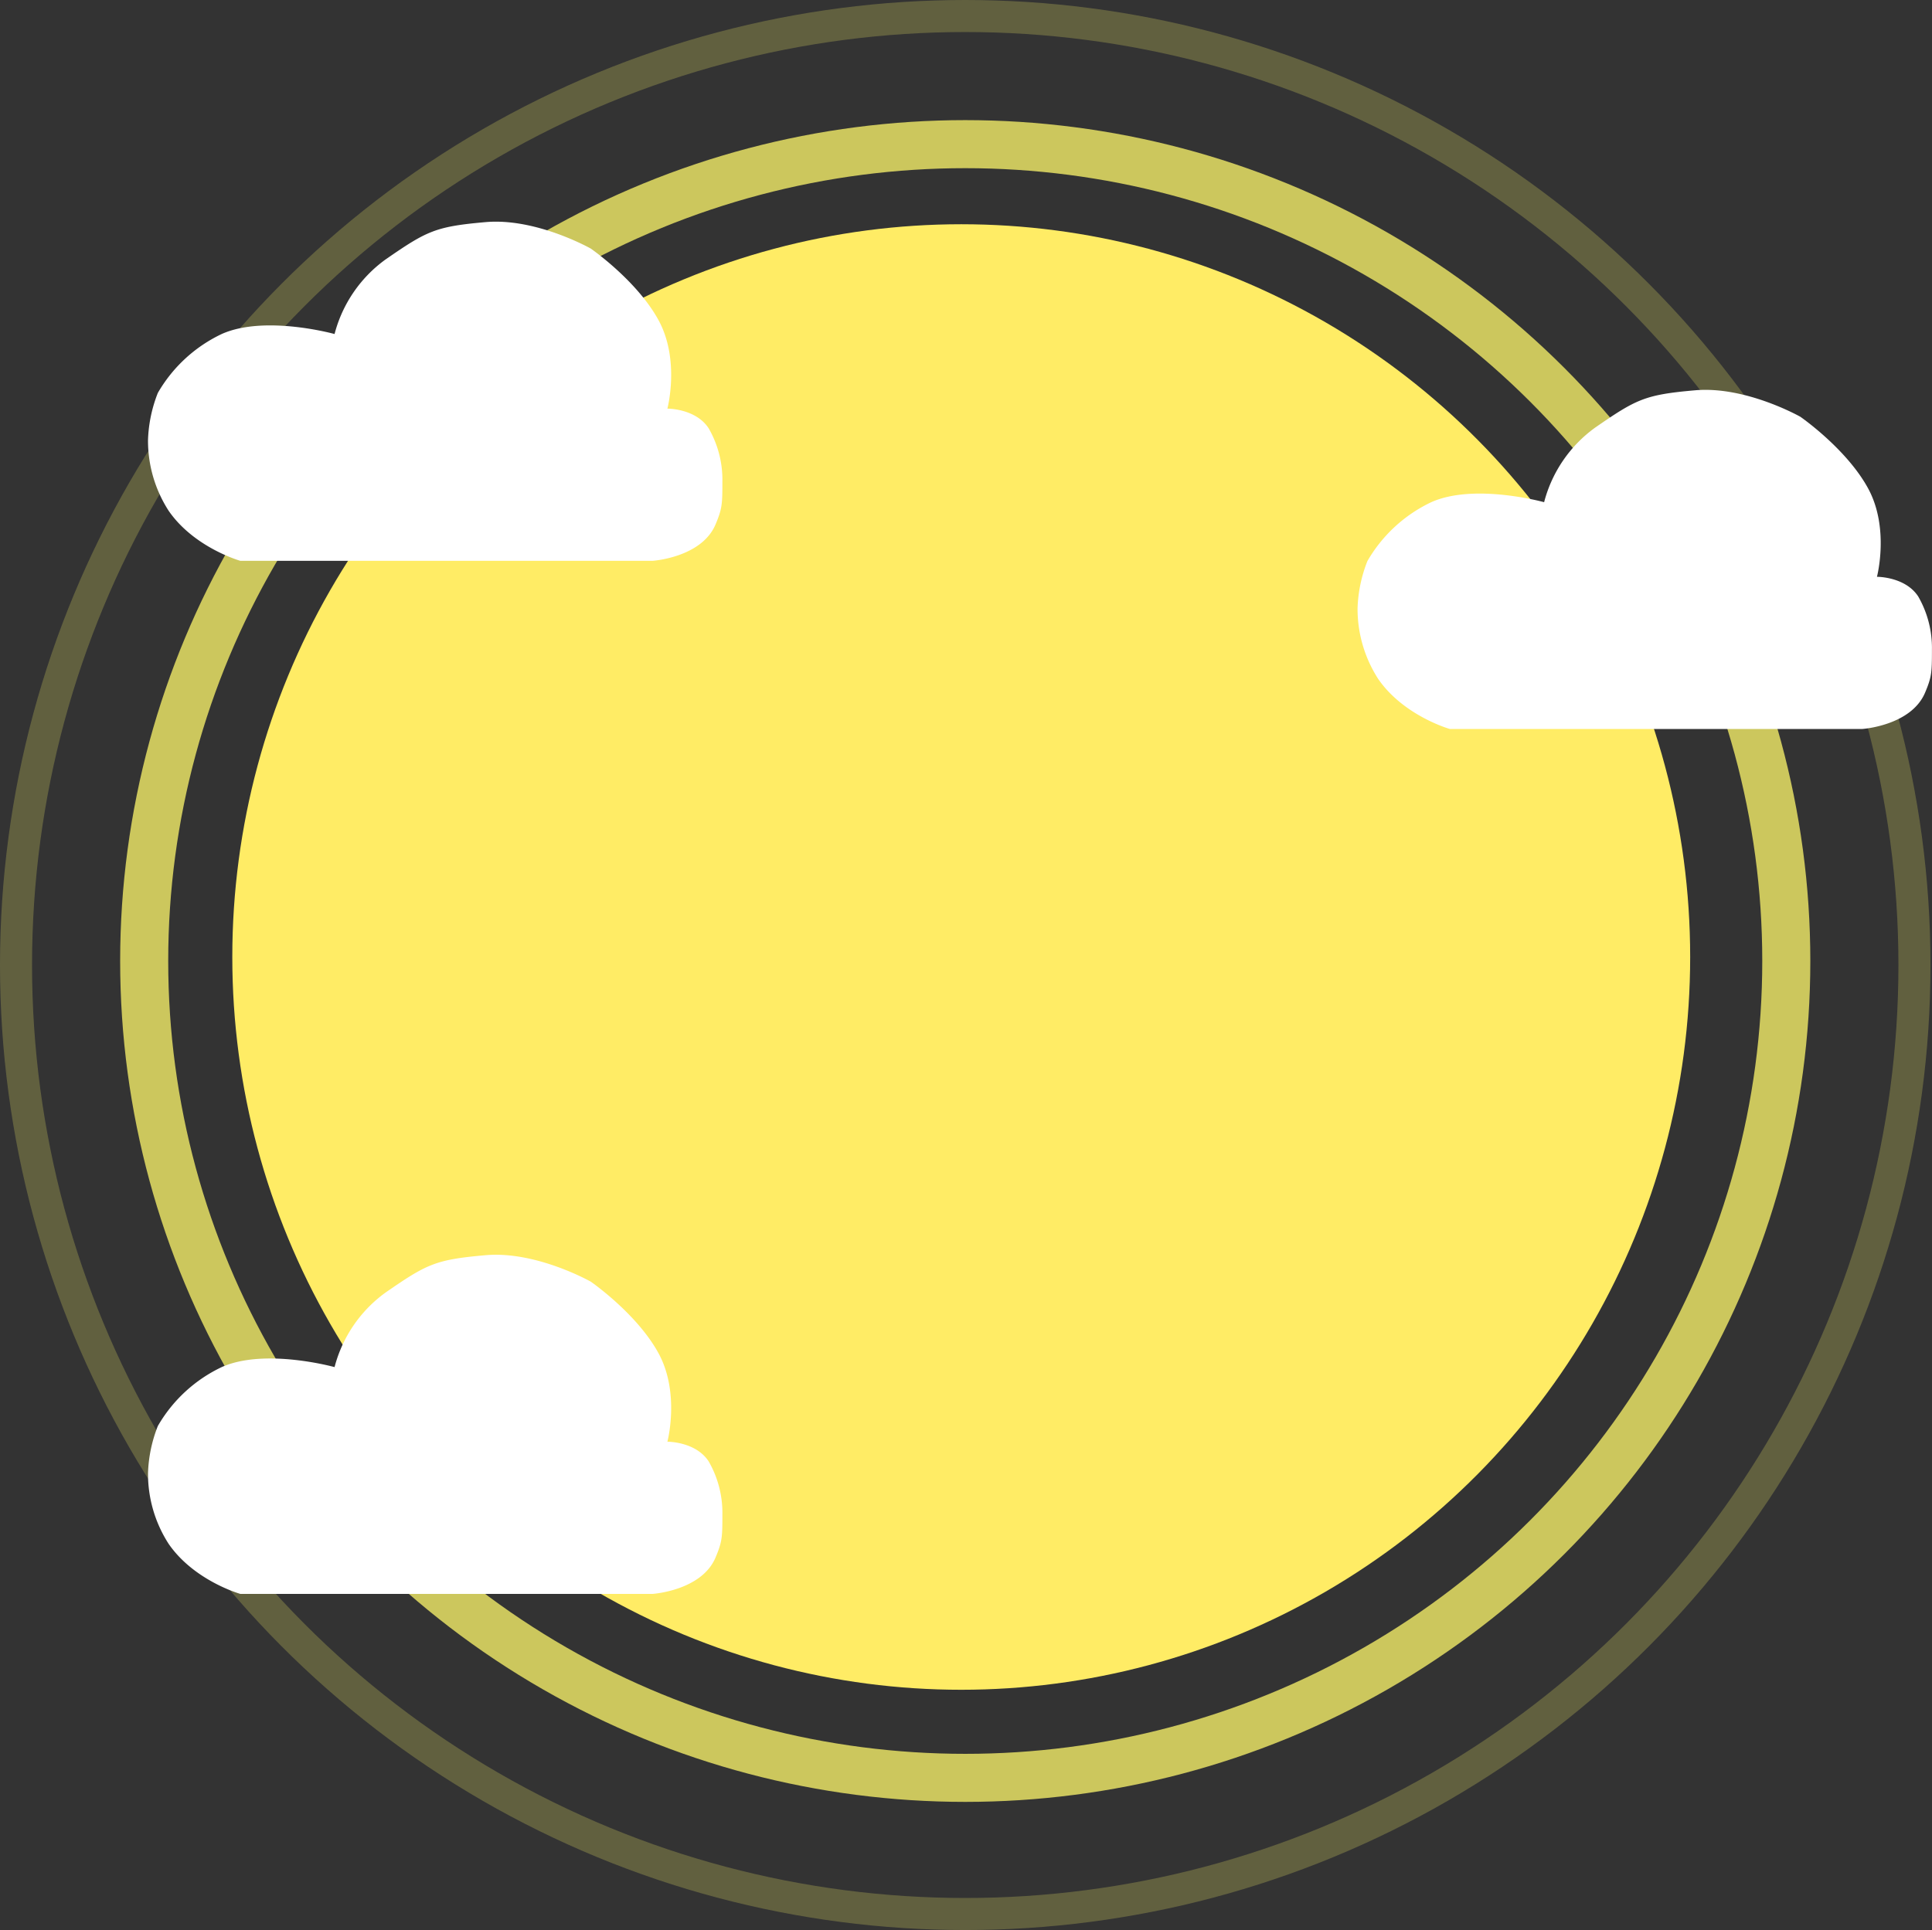 <svg xmlns="http://www.w3.org/2000/svg" viewBox="0 0 241.19 241">
  <rect x="0" y="0" width="241.19" height="241" fill="#333333" stroke="none"/>
  <ellipse id="center" cx="91" cy="91.5" rx="91" ry="91.5" transform="translate(29 28)" fill="#ffec65"/>
  <g id="outer" transform="translate(15 15)" fill="none" stroke="rgba(255,248,107,0.75)" stroke-width="6">
    <ellipse cx="105.5" cy="105" rx="105.5" ry="105" stroke="none"/>
    <ellipse cx="105.5" cy="105" rx="102.5" ry="102" fill="none"/>
  </g>
  <g id="outer-2" data-name="outer" fill="none" stroke="rgba(255,248,107,0.23)" stroke-width="4">
    <circle cx="120.5" cy="120.5" r="120.5" stroke="none"/>
    <circle cx="120.5" cy="120.5" r="118.5" fill="none"/>
  </g>
  <path id="cloud" d="M105.767,105.709a16.66,16.66,0,0,1,6.375-9.317c5.149-3.555,6.191-4.107,12.5-4.658s13.117,3.31,13.117,3.31,5.762,3.984,8.459,8.949,1.1,11.033,1.1,11.033,3.524-.031,5.149,2.452a12.861,12.861,0,0,1,1.716,6.62c0,2.85-.021,3.412-.858,5.394-1.747,4.137-7.846,4.536-7.846,4.536H94s-5.762-1.624-8.949-6.252a16.138,16.138,0,0,1-2.574-8.826,17.524,17.524,0,0,1,1.226-5.884,18.2,18.2,0,0,1,7.968-7.355C97.063,103.288,105.767,105.709,105.767,105.709Z" transform="translate(-64 -64)" fill="#fff"/>
  <path id="cloud-2" data-name="cloud" d="M105.767,105.709a16.66,16.66,0,0,1,6.375-9.317c5.149-3.555,6.191-4.107,12.5-4.658s13.117,3.31,13.117,3.31,5.762,3.984,8.459,8.949,1.1,11.033,1.1,11.033,3.524-.031,5.149,2.452a12.861,12.861,0,0,1,1.716,6.62c0,2.85-.021,3.412-.858,5.394-1.747,4.137-7.846,4.536-7.846,4.536H94s-5.762-1.624-8.949-6.252a16.138,16.138,0,0,1-2.574-8.826,17.524,17.524,0,0,1,1.226-5.884,18.2,18.2,0,0,1,7.968-7.355C97.063,103.288,105.767,105.709,105.767,105.709Z" transform="translate(87 -43)" fill="#fff"/>
  <path id="cloud-3" data-name="cloud" d="M105.767,105.709a16.66,16.66,0,0,1,6.375-9.317c5.149-3.555,6.191-4.107,12.5-4.658s13.117,3.31,13.117,3.31,5.762,3.984,8.459,8.949,1.1,11.033,1.1,11.033,3.524-.031,5.149,2.452a12.861,12.861,0,0,1,1.716,6.62c0,2.85-.021,3.412-.858,5.394-1.747,4.137-7.846,4.536-7.846,4.536H94s-5.762-1.624-8.949-6.252a16.138,16.138,0,0,1-2.574-8.826,17.524,17.524,0,0,1,1.226-5.884,18.2,18.2,0,0,1,7.968-7.355C97.063,103.288,105.767,105.709,105.767,105.709Z" transform="translate(-64 65)" fill="#fff"/>
</svg>
